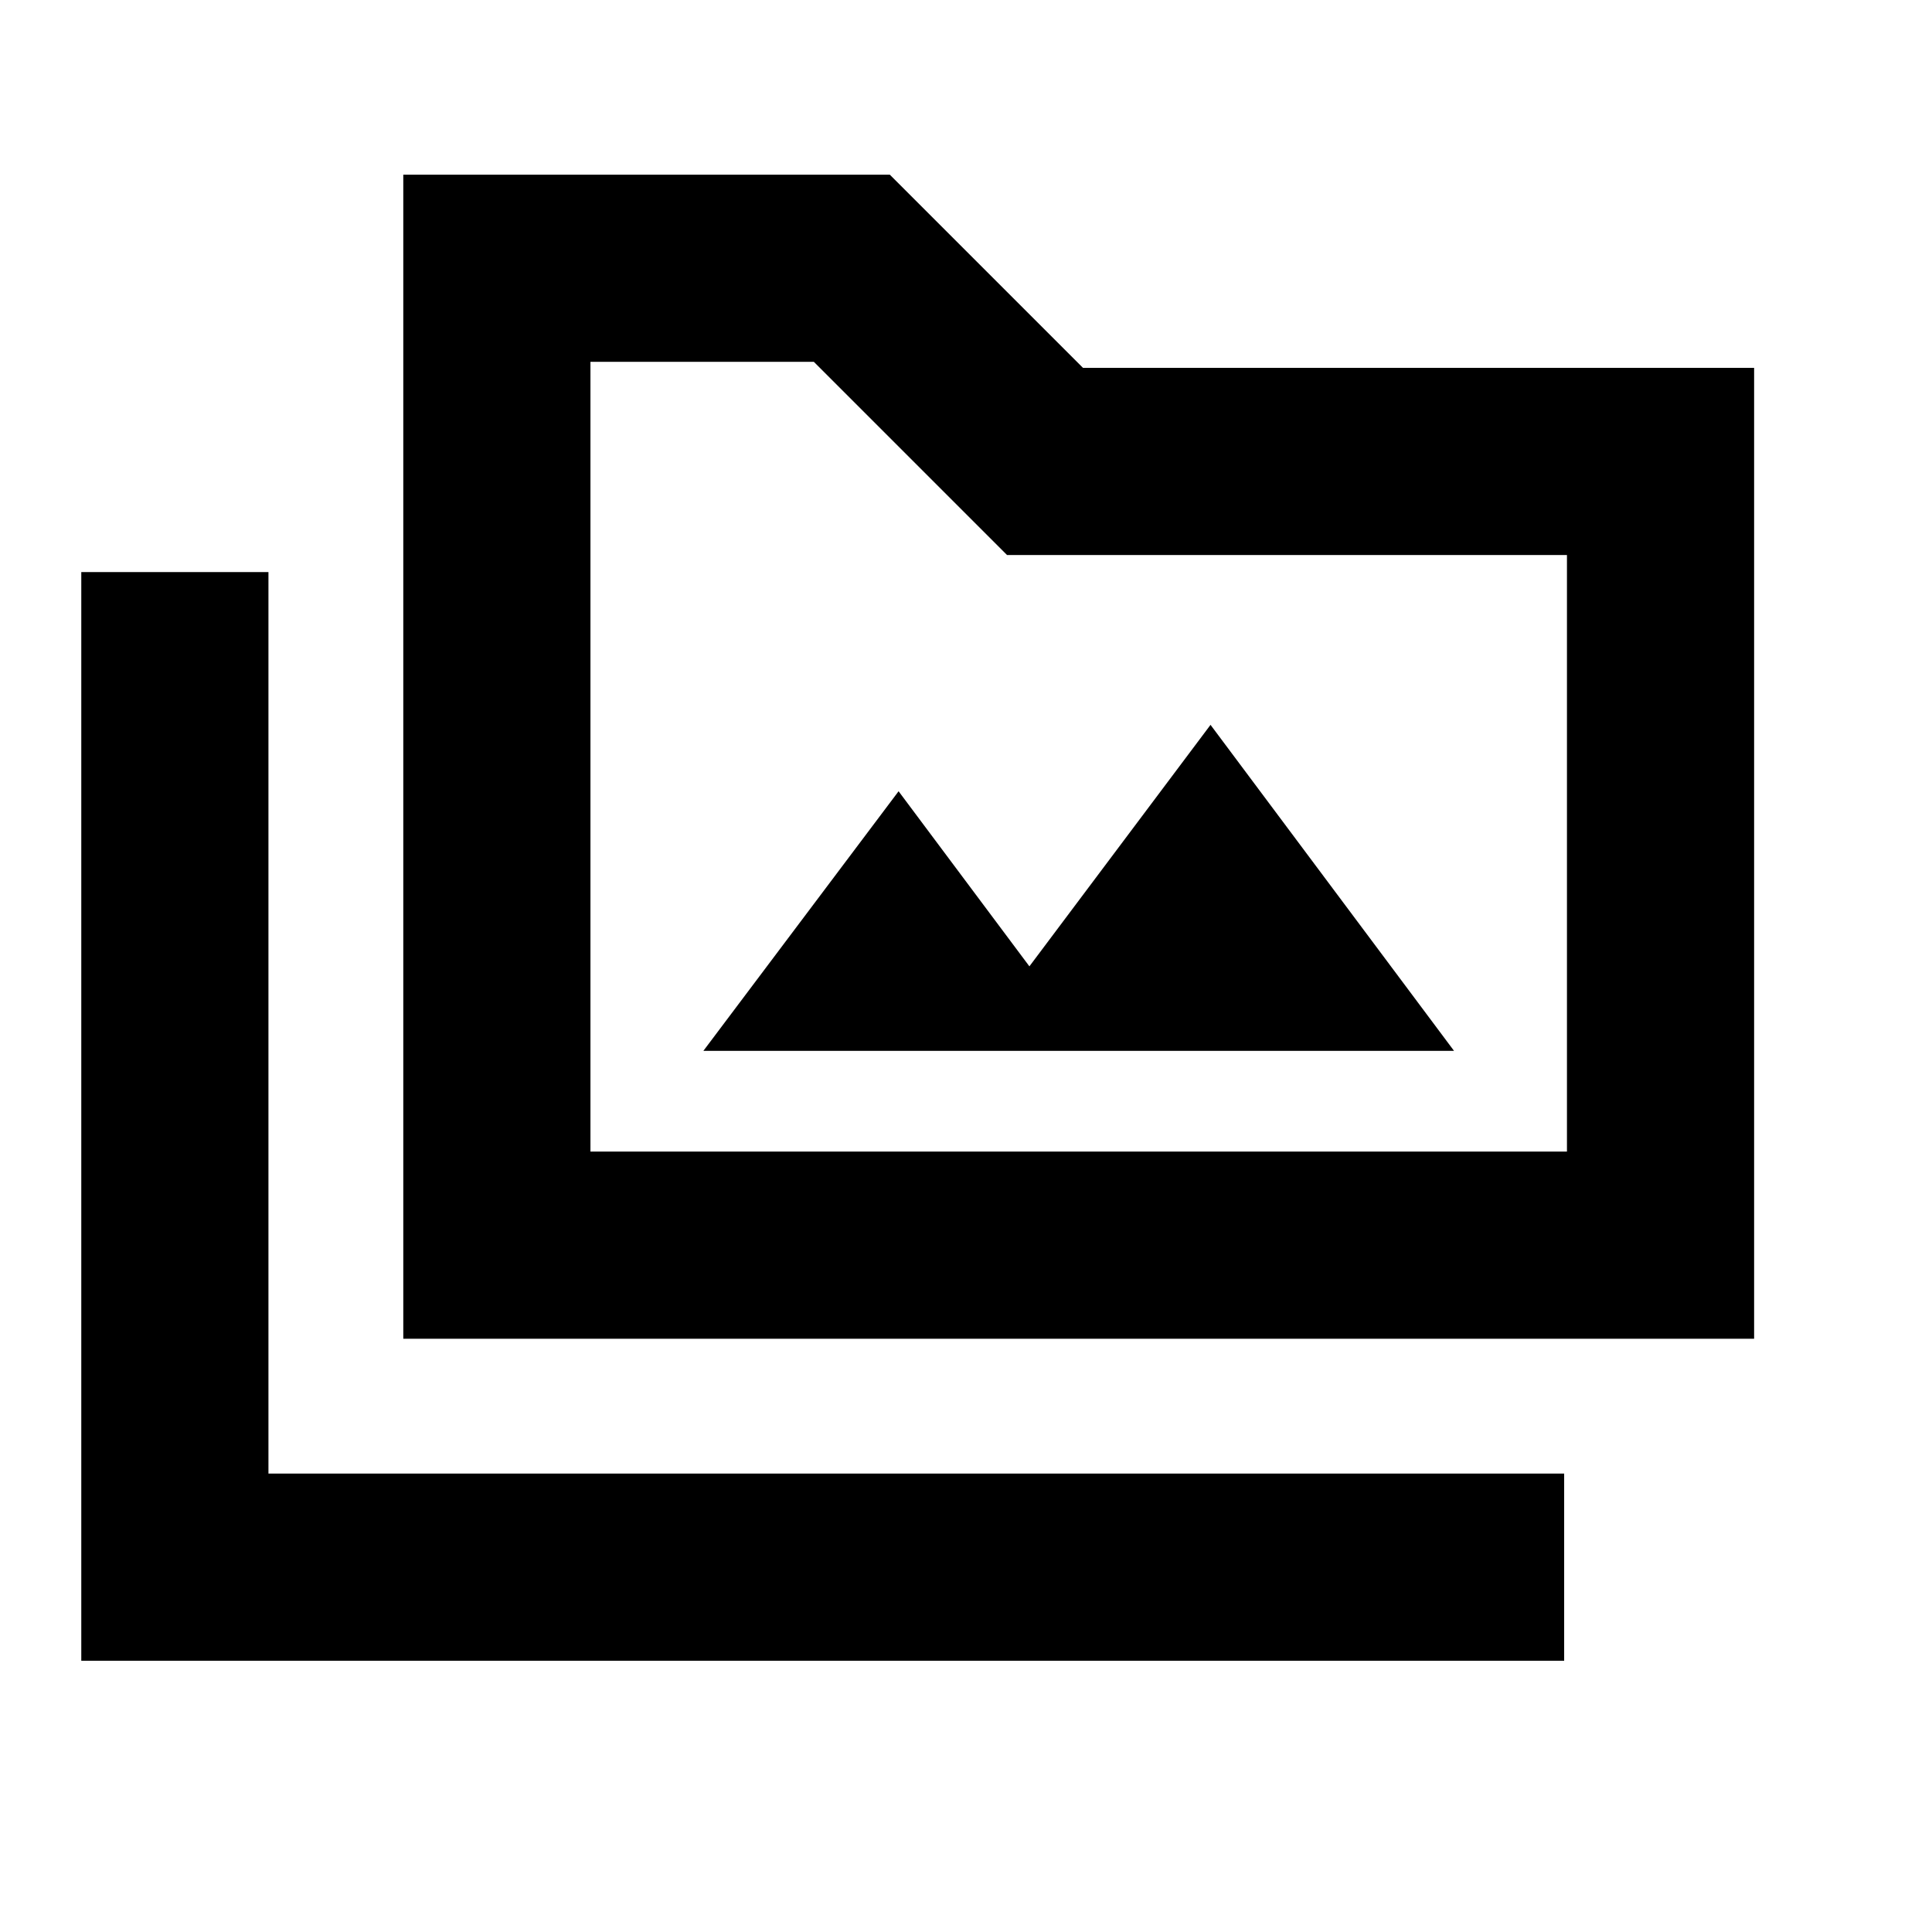 <svg xmlns="http://www.w3.org/2000/svg" height="20" viewBox="0 -960 960 960" width="20"><path d="M40.39-134.78v-540.96h93v447.96h643.83v93H40.39Zm160-160v-578.44h241.74l96 96h333.48v482.44H200.39Zm93-93h485.22v-296.44H500.39l-96-96h-111v392.44Zm0 0v-392.44 392.44Zm56.11-50.05h373l-121-162-90 120-65-87-97 129Z"/></svg>